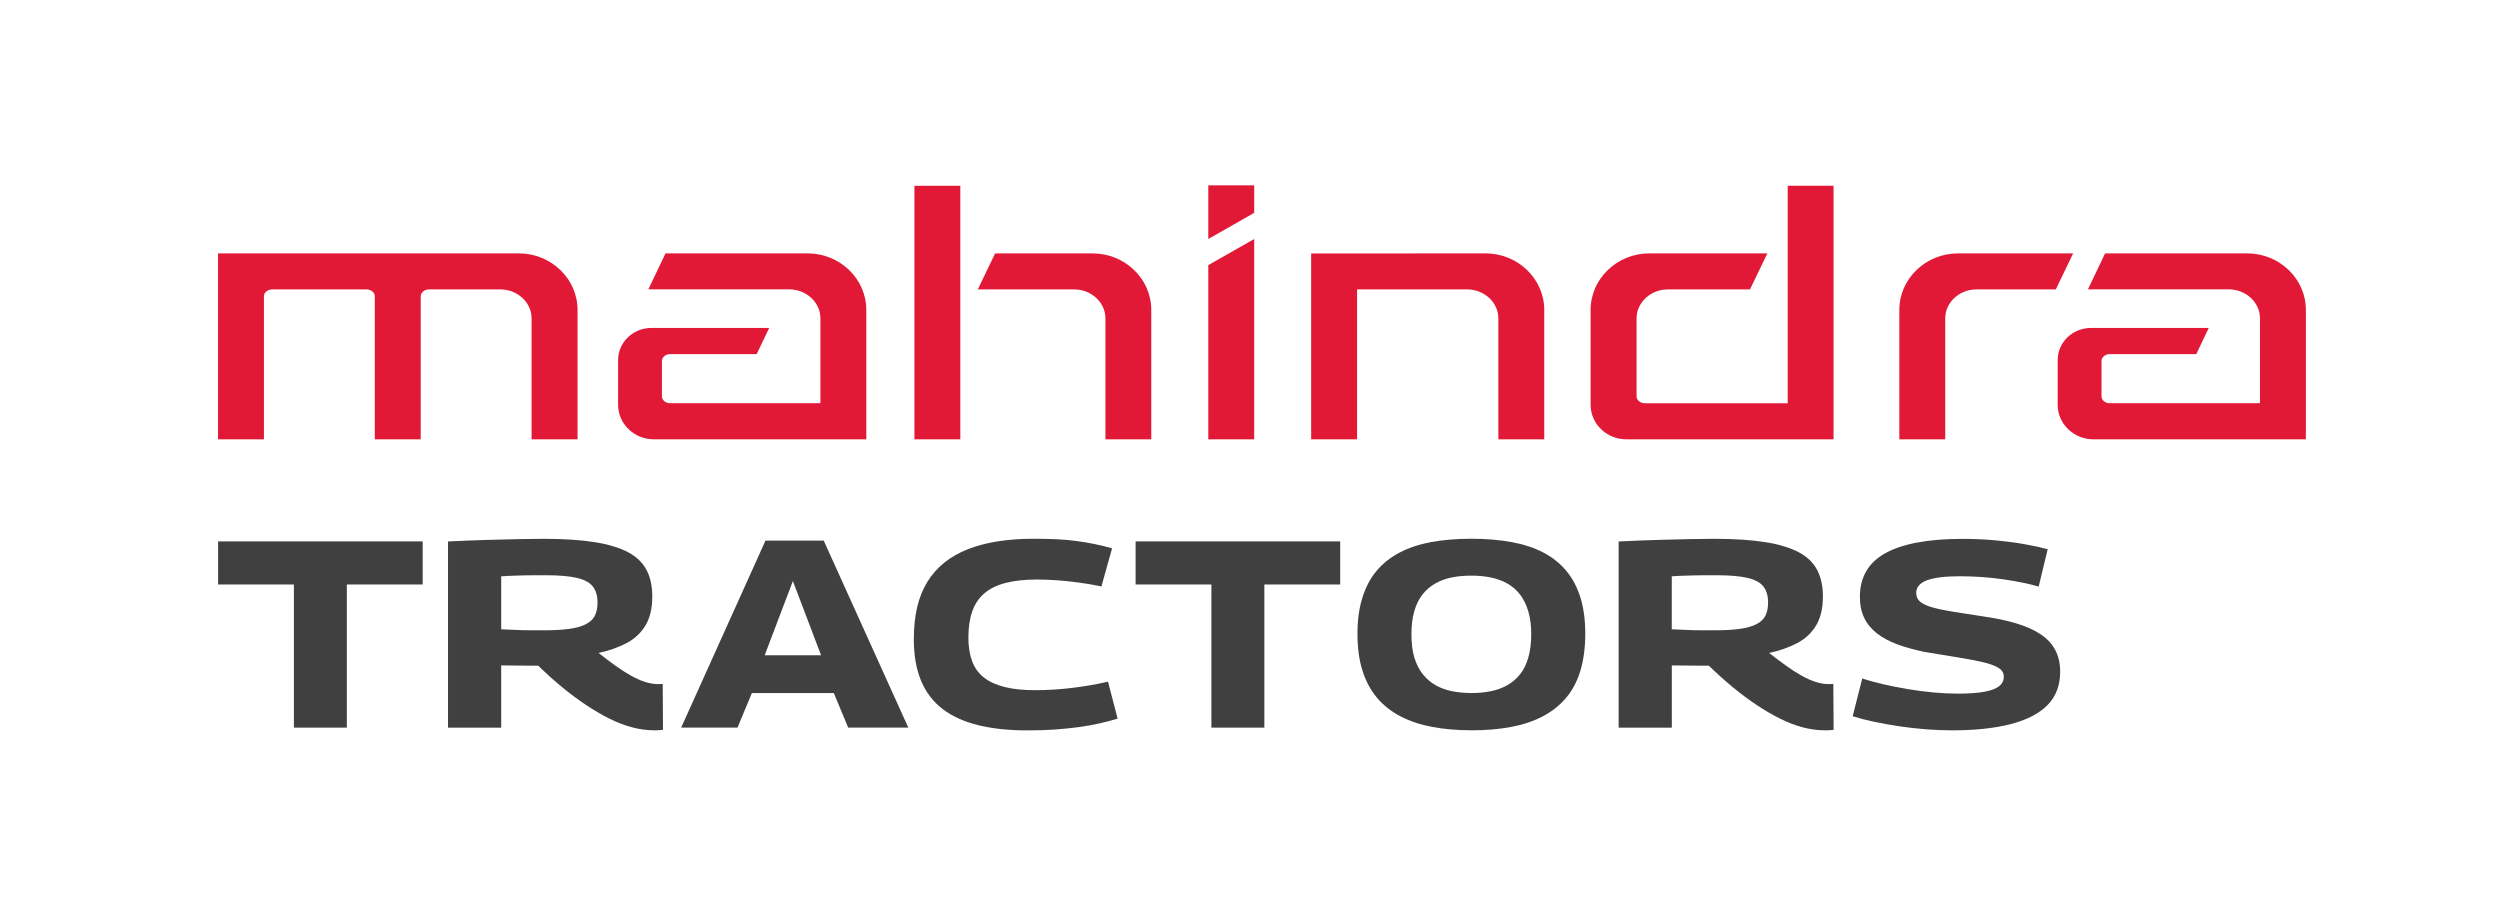<?xml version="1.0" encoding="UTF-8"?>
<svg id="Layer_1" data-name="Layer 1" xmlns="http://www.w3.org/2000/svg" viewBox="0 0 443.29 162.71">
  <defs>
    <style>
      .cls-1 {
        fill: #e21936;
        fill-rule: evenodd;
      }

      .cls-2 {
        fill: #404041;
      }
    </style>
  </defs>
  <g>
    <path class="cls-2" d="M74.94,103.64h-13.44v25.38h-9.39v-25.38h-13.44v-7.64h36.28v7.64Z"/>
    <path class="cls-2" d="M115.91,129.49c-1.23,0-2.5-.17-3.82-.52-1.32-.35-2.66-.86-4.01-1.53-1.35-.68-2.73-1.48-4.13-2.41-1.4-.93-2.81-1.98-4.25-3.16-1.43-1.18-2.85-2.46-4.27-3.84h-2.12c-.66,0-1.38,0-2.15-.02-.77-.02-1.53-.02-2.29-.02v11.04h-9.43v-33.02c2.64-.13,5.01-.22,7.1-.28,2.09-.06,3.95-.11,5.59-.14,1.63-.03,3.07-.05,4.29-.05,3.55,0,6.56.2,9.01.59,2.45.39,4.43.99,5.94,1.79,1.51.8,2.6,1.86,3.28,3.16.68,1.31,1.01,2.87,1.01,4.69,0,2.08-.4,3.78-1.2,5.12-.8,1.34-1.92,2.38-3.35,3.14-1.43.75-3.09,1.34-4.98,1.75,1.04.82,2.04,1.57,3,2.26.96.69,1.88,1.28,2.76,1.77.88.49,1.71.86,2.5,1.11.79.25,1.52.38,2.22.38h.45c.17,0,.32-.02.45-.05l.05,8.16c-.22.03-.47.05-.76.07-.28.02-.58.02-.9.02ZM96.57,111.76c1.76,0,3.24-.09,4.43-.26,1.2-.17,2.16-.45,2.9-.83.74-.38,1.27-.88,1.58-1.51.31-.63.47-1.4.47-2.31,0-1.19-.28-2.15-.83-2.85-.55-.71-1.49-1.22-2.81-1.53-1.32-.31-3.15-.47-5.47-.47h-2.03c-.57,0-1.12,0-1.67.02-.55.02-1.16.03-1.82.05-.66.02-1.48.05-2.45.12v9.39c.72.03,1.39.06,2.01.09.61.03,1.21.06,1.79.07.58.02,1.19.02,1.82.02h2.08Z"/>
    <path class="cls-2" d="M120.78,129.02l14.95-33.16h10.33l15,33.16h-10.66l-2.55-6.13h-14.53l-2.55,6.13h-10ZM135.59,116.19h10l-5-13.16-5,13.16Z"/>
    <path class="cls-2" d="M162.04,113.22c0-4.12.8-7.48,2.41-10.07,1.6-2.59,3.99-4.51,7.15-5.76,3.16-1.24,7.05-1.86,11.68-1.86,1.54,0,2.92.03,4.15.09,1.23.06,2.37.16,3.44.31,1.07.14,2.11.31,3.14.52,1.02.2,2.08.46,3.18.78l-1.89,6.75c-1.38-.28-2.71-.51-3.99-.68-1.27-.17-2.52-.31-3.75-.4-1.23-.09-2.45-.14-3.68-.14-2.14,0-3.98.2-5.52.59-1.54.39-2.8,1-3.77,1.82-.98.82-1.7,1.88-2.17,3.18-.47,1.31-.71,2.87-.71,4.69,0,1.64.23,3.05.68,4.25.46,1.2,1.17,2.16,2.15,2.9.97.74,2.2,1.29,3.68,1.65,1.48.36,3.26.54,5.33.54s4.28-.13,6.53-.4c2.25-.27,4.38-.64,6.39-1.11l1.7,6.56c-1.07.32-2.15.6-3.25.85-1.1.25-2.29.46-3.56.64-1.27.17-2.67.31-4.18.43-1.51.11-3.19.16-5.05.16-3.27,0-6.16-.31-8.66-.92-2.5-.61-4.6-1.56-6.3-2.85-1.7-1.29-2.98-2.96-3.84-5.02-.87-2.06-1.3-4.55-1.3-7.48Z"/>
    <path class="cls-2" d="M237.63,103.64h-13.44v25.38h-9.39v-25.38h-13.44v-7.64h36.28v7.64Z"/>
    <path class="cls-2" d="M260.89,129.49c-2.52,0-4.82-.2-6.91-.59-2.09-.39-3.96-1.01-5.61-1.86-1.65-.85-3.04-1.94-4.18-3.28-1.13-1.34-2-2.94-2.59-4.81-.6-1.87-.9-4.05-.9-6.53s.28-4.51.85-6.37c.57-1.85,1.39-3.44,2.48-4.76,1.09-1.32,2.45-2.41,4.08-3.28,1.64-.86,3.51-1.49,5.64-1.89,2.12-.39,4.5-.59,7.15-.59s4.98.2,7.12.59c2.14.39,4.02,1.01,5.64,1.86,1.62.85,2.98,1.93,4.08,3.26,1.1,1.32,1.93,2.9,2.5,4.74.57,1.84.85,3.96.85,6.34,0,2.52-.29,4.73-.87,6.63-.58,1.9-1.44,3.51-2.57,4.84-1.13,1.32-2.52,2.41-4.15,3.26-1.64.85-3.51,1.47-5.61,1.86-2.11.39-4.43.59-6.98.59ZM260.89,122.89c1.23,0,2.38-.11,3.47-.33,1.09-.22,2.07-.58,2.95-1.09.88-.5,1.63-1.16,2.26-1.96.63-.8,1.11-1.79,1.44-2.97.33-1.18.5-2.54.5-4.08s-.17-2.89-.52-4.06c-.35-1.16-.83-2.15-1.44-2.95-.61-.8-1.36-1.45-2.24-1.96-.88-.5-1.86-.86-2.95-1.09-1.09-.22-2.24-.33-3.47-.33s-2.37.1-3.42.31c-1.05.2-2.02.55-2.9,1.04-.88.49-1.64,1.13-2.29,1.93-.64.8-1.14,1.79-1.49,2.97-.35,1.18-.52,2.56-.52,4.13s.17,2.99.52,4.15c.35,1.16.85,2.15,1.51,2.97.66.82,1.43,1.47,2.31,1.96.88.49,1.85.83,2.9,1.04,1.05.2,2.18.31,3.37.31Z"/>
    <path class="cls-2" d="M323.48,129.49c-1.23,0-2.5-.17-3.82-.52-1.32-.35-2.66-.86-4.01-1.53-1.35-.68-2.73-1.48-4.13-2.41-1.4-.93-2.82-1.98-4.25-3.16-1.43-1.18-2.85-2.46-4.27-3.84h-2.12c-.66,0-1.38,0-2.15-.02-.77-.02-1.53-.02-2.29-.02v11.04h-9.43v-33.02c2.64-.13,5.01-.22,7.1-.28,2.09-.06,3.95-.11,5.59-.14,1.63-.03,3.07-.05,4.29-.05,3.55,0,6.56.2,9.01.59,2.45.39,4.43.99,5.94,1.79,1.51.8,2.6,1.86,3.28,3.16.68,1.31,1.01,2.87,1.01,4.69,0,2.08-.4,3.78-1.2,5.12-.8,1.34-1.92,2.38-3.35,3.14-1.43.75-3.09,1.34-4.98,1.75,1.04.82,2.04,1.57,3,2.26.96.69,1.88,1.28,2.76,1.77.88.49,1.71.86,2.5,1.11.79.25,1.52.38,2.22.38h.45c.17,0,.32-.02.45-.05l.05,8.16c-.22.03-.47.05-.76.07-.28.02-.58.02-.9.02ZM304.13,111.76c1.76,0,3.24-.09,4.43-.26,1.2-.17,2.16-.45,2.9-.83.74-.38,1.27-.88,1.58-1.51.31-.63.47-1.4.47-2.31,0-1.19-.28-2.15-.83-2.85-.55-.71-1.49-1.22-2.81-1.53-1.32-.31-3.15-.47-5.47-.47h-2.03c-.57,0-1.12,0-1.67.02-.55.02-1.16.03-1.82.05-.66.02-1.48.05-2.45.12v9.39c.72.03,1.39.06,2.01.09.61.03,1.21.06,1.79.07.58.02,1.19.02,1.82.02h2.08Z"/>
    <path class="cls-2" d="M363.09,97.37l-1.6,6.65c-.69-.22-1.56-.44-2.62-.66-1.05-.22-2.21-.42-3.47-.61-1.26-.19-2.56-.33-3.92-.43-1.35-.09-2.67-.14-3.96-.14-2.61,0-4.55.24-5.83.71-1.27.47-1.91,1.23-1.91,2.26,0,.63.23,1.14.68,1.53.46.39,1.17.73,2.15,1.01.97.28,2.21.54,3.7.78,1.49.24,3.28.51,5.35.83,2.2.31,4.14.72,5.83,1.23,1.68.5,3.11,1.13,4.27,1.89,1.16.76,2.04,1.68,2.64,2.78.6,1.1.9,2.41.9,3.92,0,2.42-.75,4.39-2.24,5.9-1.49,1.51-3.66,2.63-6.51,3.37-2.85.74-6.31,1.11-10.4,1.11-1.54,0-3.11-.06-4.72-.19-1.6-.13-3.18-.31-4.74-.54-1.56-.24-3.04-.5-4.43-.8-1.4-.3-2.65-.62-3.75-.97l1.7-6.7c1.13.38,2.39.72,3.77,1.04,1.38.31,2.82.6,4.32.85,1.49.25,3,.45,4.5.59,1.51.14,2.97.21,4.39.21,1.92,0,3.47-.11,4.67-.33,1.19-.22,2.07-.55,2.62-.99.55-.44.83-1.01.83-1.7,0-.63-.31-1.14-.92-1.53-.61-.39-1.52-.73-2.71-1.01-1.2-.28-2.67-.57-4.43-.85-1.76-.28-3.77-.61-6.04-.99-1.79-.38-3.39-.83-4.79-1.34-1.4-.52-2.59-1.16-3.59-1.93-.99-.77-1.75-1.68-2.26-2.74-.52-1.05-.78-2.3-.78-3.75,0-1.7.36-3.19,1.09-4.48.72-1.29,1.83-2.36,3.33-3.21,1.49-.85,3.38-1.49,5.66-1.93,2.28-.44,4.98-.66,8.09-.66,2.14,0,4.17.09,6.09.28,1.92.19,3.66.42,5.21.71,1.56.28,2.84.57,3.84.85Z"/>
  </g>
  <path class="cls-1" d="M118.01,44.93h25.2c5.72,0,10.4,4.51,10.4,10.02v22.95h-37.68c-3.48,0-6.33-2.75-6.33-6.1v-7.97c0-3.12,2.65-5.68,5.89-5.68h20.9l-2.22,4.64h-15.38c-.68,0-1.42.5-1.42,1.22v6.27c0,.72.74,1.22,1.42,1.22h26.68v-15.05c0-2.92-2.6-5.14-5.49-5.14h-25.02l3.05-6.39ZM325.12,32.94v44.96h-36.75c-3.48,0-6.33-2.75-6.33-6.1v-16.85c0-5.51,4.68-10.02,10.4-10.02h20.94l-3.08,6.39h-14.62c-2.89,0-5.49,2.23-5.49,5.14v13.82c0,.72.74,1.22,1.42,1.22h25.38v-38.57h8.14ZM196,77.9h8.14v-22.95c0-5.51-4.68-10.02-10.4-10.02h-17.29l-3.07,6.39h17.14c2.89,0,5.49,2.23,5.49,5.14v21.43ZM162.14,32.94v44.96h8.14v-44.96h-8.14ZM94.27,77.9h8.14v-22.95c0-5.51-4.68-10.02-10.4-10.02h-53.35v32.97h8.14v-25.36c0-.72.74-1.22,1.42-1.22h16.82c.68,0,1.42.5,1.42,1.22v25.36h8.14v-25.36c0-.72.74-1.22,1.42-1.22h12.75c2.89,0,5.49,2.23,5.49,5.14v21.44ZM367.6,44.93h-20.42c-5.72,0-10.4,4.51-10.4,10.02v22.95h8.14v-21.44c0-2.92,2.6-5.14,5.49-5.14h14.11l3.08-6.39ZM263.42,44.93c5.72,0,10.4,4.51,10.4,10.02v22.95h-8.14v-21.44c0-2.92-2.6-5.14-5.49-5.14h-19.56v26.58h-8.14v-32.95c10.29,0,20.61-.02,30.93-.02ZM214.25,47.01l8.14-4.63v35.52h-8.14v-30.89ZM222.39,37.74v-4.88h-8.14v9.52l8.14-4.64ZM373.27,44.93h25.2c5.72,0,10.4,4.51,10.4,10.02v22.95h-37.68c-3.48,0-6.33-2.75-6.33-6.1v-7.97c0-3.12,2.65-5.68,5.89-5.68h20.9l-2.22,4.64h-15.38c-.68,0-1.42.5-1.42,1.22v6.27c0,.72.74,1.22,1.42,1.22h26.68v-15.05c0-2.92-2.6-5.14-5.49-5.14h-25.02l3.05-6.39Z"/>
</svg>